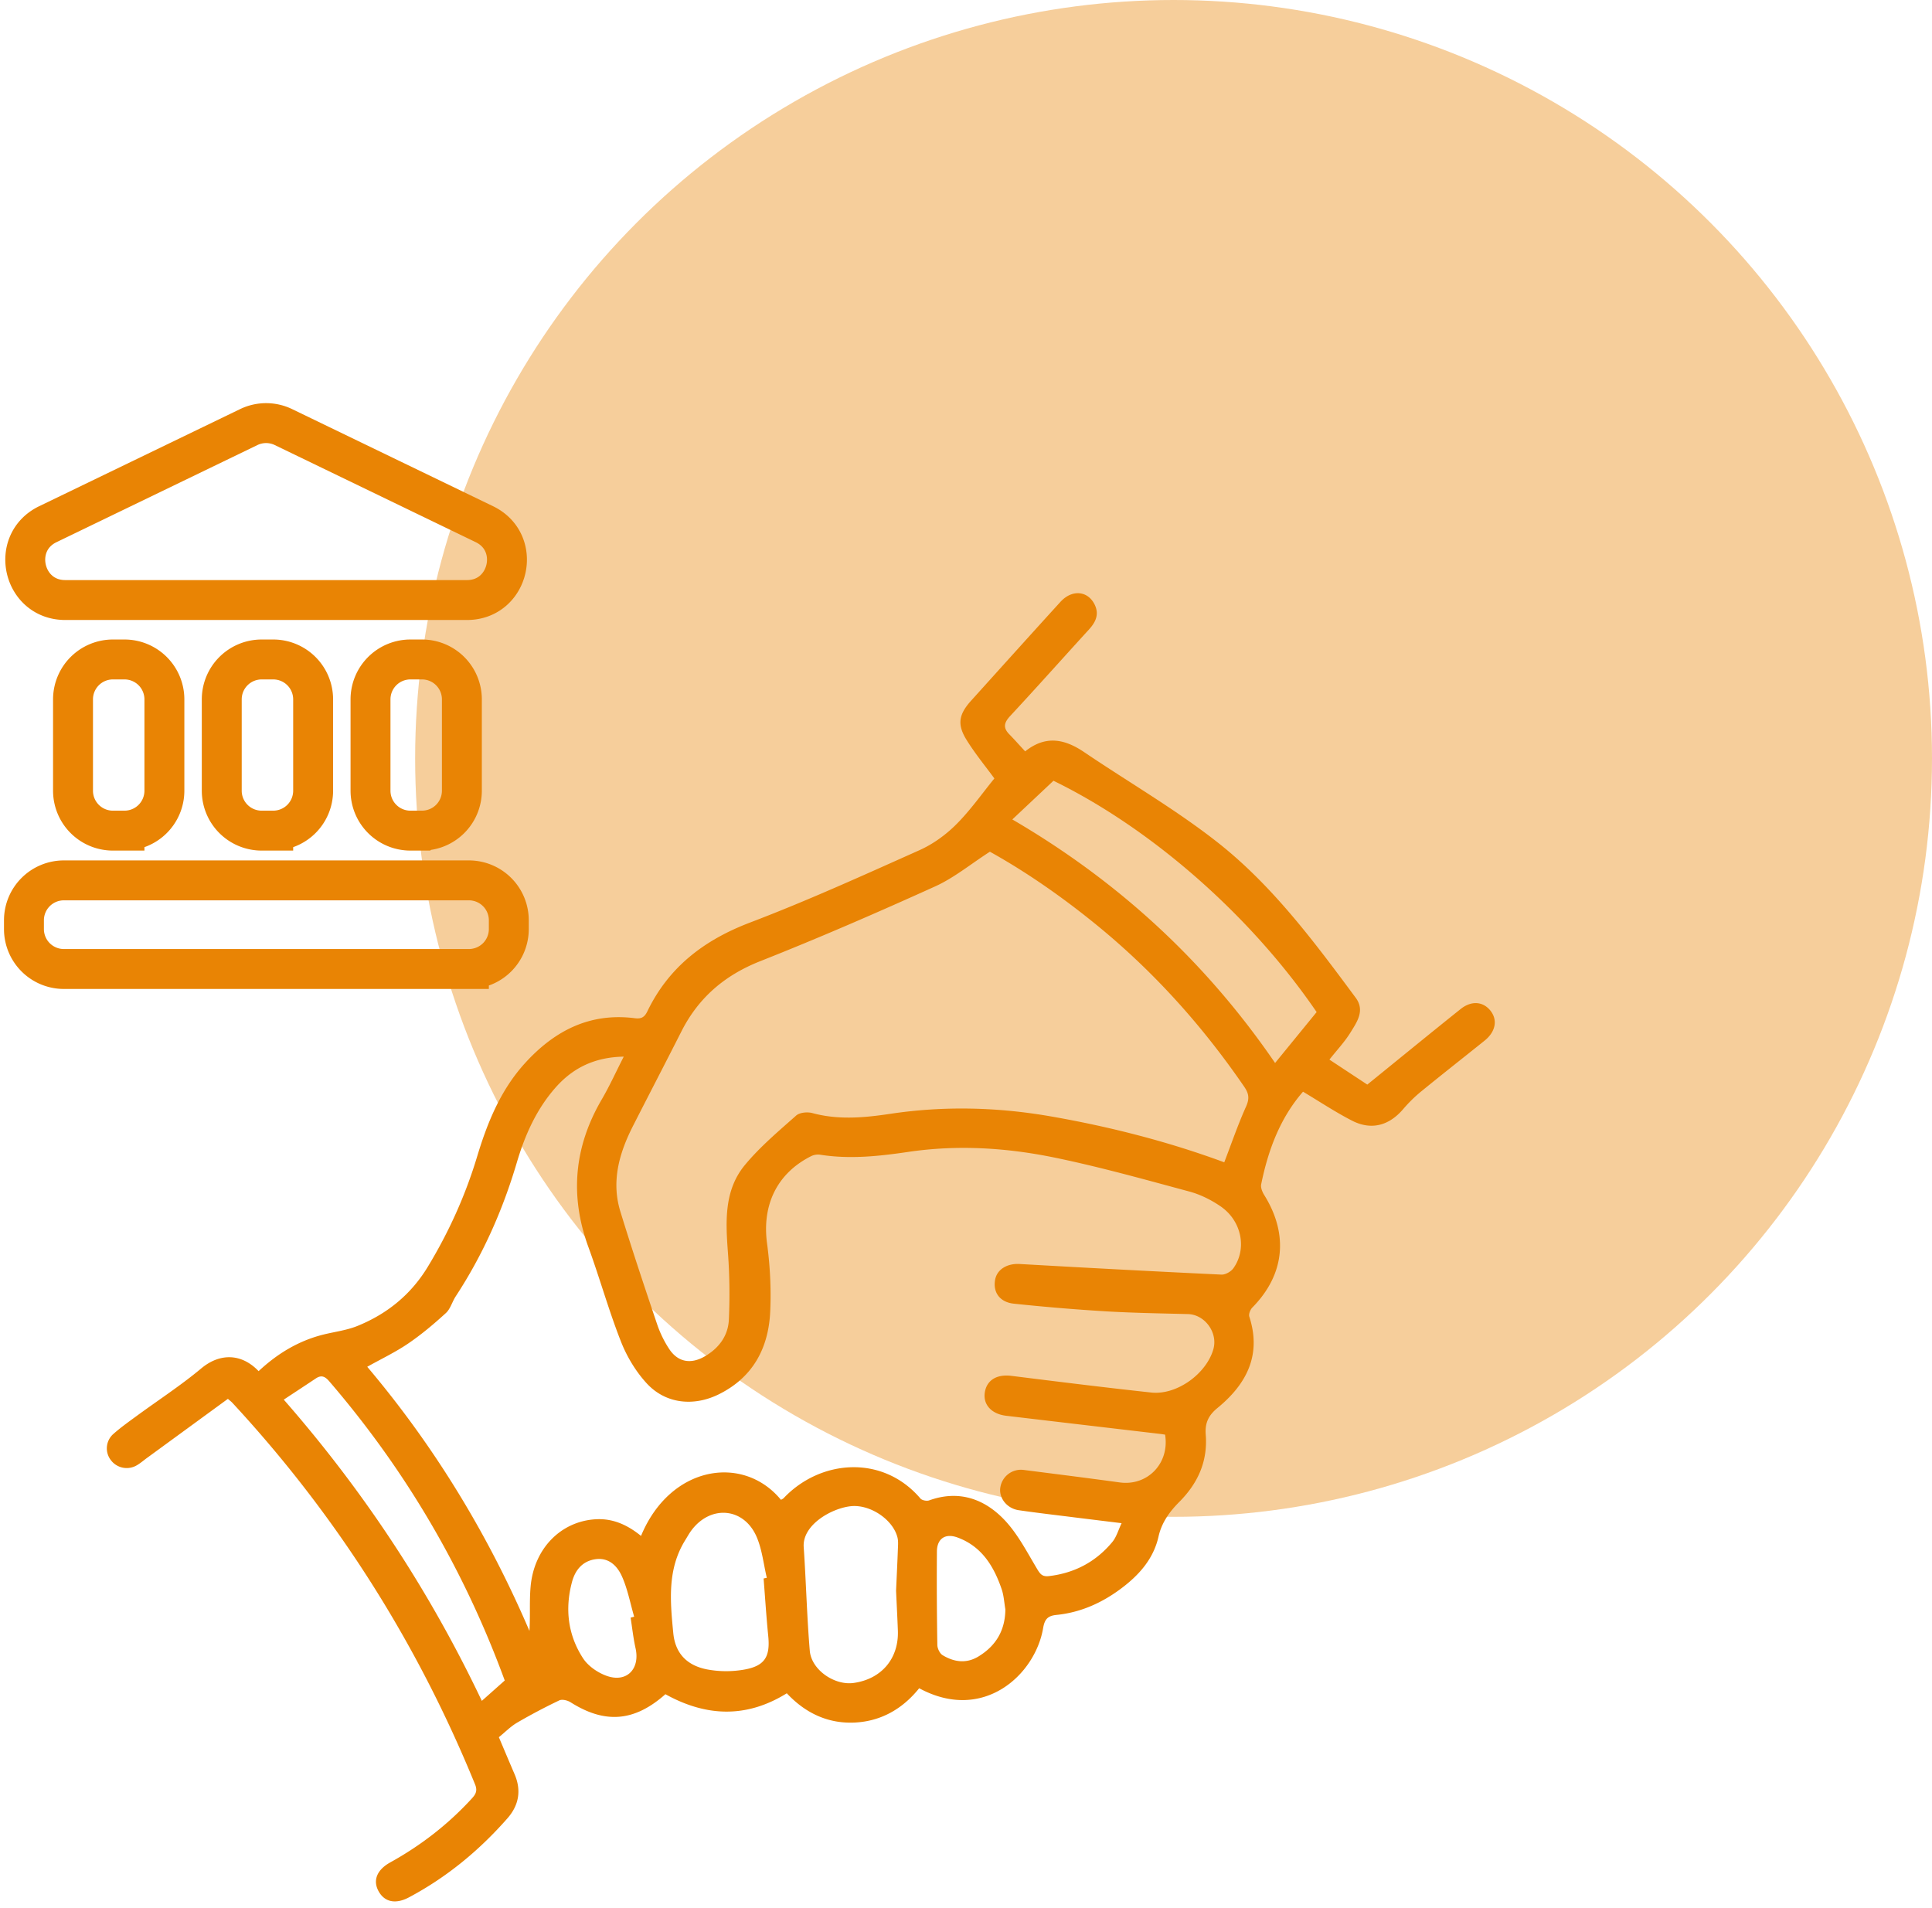 <svg width="242" height="239" viewBox="0 0 242 239" xmlns="http://www.w3.org/2000/svg"><g transform="translate(3)" fill="none" fill-rule="evenodd"><circle fill="#F6CE9B" cx="144" cy="95" r="95"/><path d="M12.592 104.046h-1.446a5 5 0 01-5-5V87.605a5 5 0 015-5h1.446a5 5 0 015 5v11.44a5 5 0 01-5 5zm18.631 0h-1.446a5 5 0 01-5-5V87.605a5 5 0 015-5h1.446a5 5 0 015 5v11.44a5 5 0 01-5 5zm18.631 0H48.41a5 5 0 01-5-5V87.605a5 5 0 015-5h1.445a5 5 0 015 5v11.44a5 5 0 01-5 5zm5.879 17.332H5a5 5 0 01-5-5v-1.101a5 5 0 015-5h50.733a5 5 0 015 5v1.1a5 5 0 01-5 5zM28.157 53.499L2.995 65.66c-4.783 2.312-3.136 9.502 2.176 9.502h50.324c5.312 0 6.959-7.19 2.176-9.502L32.509 53.499a4.996 4.996 0 00-4.352 0z" stroke="#E98404" stroke-width="5"/><path d="M75.99 202.63l.444-.12c-.486-1.671-.81-3.413-1.504-4.994-.585-1.334-1.647-2.46-3.375-2.201-1.622.242-2.52 1.389-2.91 2.86-.9 3.365-.507 6.638 1.391 9.55.63.964 1.807 1.777 2.911 2.18 2.52.926 4.246-.816 3.663-3.44-.282-1.264-.42-2.557-.62-3.835m46.942-1.035c-.148-.848-.19-1.736-.468-2.542-.98-2.866-2.493-5.344-5.515-6.46-1.537-.568-2.578.132-2.592 1.75-.03 3.903-.01 7.808.055 11.709.007.44.302 1.062.66 1.279 1.44.868 2.974 1.088 4.503.153 2.194-1.342 3.33-3.273 3.357-5.89m-30.285-3.87c.136-.03.27-.056.403-.086-.403-1.696-.582-3.487-1.25-5.072-1.567-3.722-5.749-4.117-8.182-.883-.288.383-.518.809-.772 1.217-2.283 3.662-1.9 7.653-1.51 11.67.261 2.673 1.858 4.093 4.27 4.55a13.03 13.03 0 004.564.025c2.634-.454 3.318-1.616 3.058-4.225-.24-2.394-.39-4.798-.58-7.196m16.592 1.534c.081-1.8.168-3.535.23-5.268.02-.48.058-.984-.062-1.438-.587-2.242-3.435-4.132-5.827-3.883-2.396.25-6.103 2.325-5.909 5.13.297 4.32.396 8.658.76 12.972.201 2.397 3.087 4.372 5.488 4.04 3.495-.487 5.673-3.054 5.546-6.56-.062-1.683-.152-3.37-.226-4.993M32.545 175.32c10.114 11.563 18.302 24.048 24.808 37.733l2.87-2.551c-5.08-13.852-12.392-26.327-21.978-37.475-.537-.626-.996-.825-1.698-.352-1.302.87-2.613 1.726-4.002 2.645m91.258-72.675c13.35 7.789 24.263 17.869 32.914 30.505l5.204-6.376c-8.248-12.072-20.652-22.966-32.964-28.976l-5.154 4.847m-2.81 4.042c-2.413 1.552-4.496 3.279-6.874 4.353-7.229 3.273-14.516 6.439-21.894 9.359-4.462 1.765-7.734 4.572-9.877 8.807-1.999 3.95-4.047 7.882-6.056 11.827-1.728 3.395-2.749 6.94-1.585 10.724 1.451 4.733 3.022 9.433 4.605 14.124a13.457 13.457 0 001.514 3.1c1.085 1.64 2.68 1.926 4.41.945 1.796-1.025 2.967-2.586 3.06-4.625.126-2.775.091-5.57-.112-8.338-.288-3.911-.525-7.848 2.136-11.051 1.885-2.27 4.187-4.208 6.407-6.176.436-.39 1.408-.48 2.028-.311 3.257.885 6.506.583 9.757.095 6.74-1.012 13.46-.841 20.157.329 7.444 1.3 14.738 3.178 21.68 5.743.9-2.34 1.707-4.708 2.73-6.981.442-.986.36-1.622-.22-2.47-5.162-7.532-11.187-14.272-18.248-20.071-4.364-3.583-8.98-6.804-13.619-9.383m21.945 73.017c-.21-.03-.44-.07-.67-.096-6.412-.754-12.824-1.505-19.234-2.266-1.843-.22-2.912-1.403-2.679-2.918.242-1.571 1.528-2.31 3.343-2.081 5.831.73 11.665 1.454 17.507 2.088 3.182.344 6.882-2.321 7.776-5.413.604-2.09-1.064-4.365-3.189-4.415-3.474-.088-6.948-.144-10.416-.351a258.407 258.407 0 01-11.383-.952c-1.774-.187-2.63-1.431-2.345-2.998.244-1.32 1.536-2.061 3.082-1.971 8.426.48 16.848.932 25.274 1.328.495.023 1.194-.378 1.491-.798 1.735-2.43 1.037-5.955-1.62-7.761-1.173-.802-2.52-1.475-3.889-1.844-5.615-1.514-11.225-3.088-16.915-4.26-6.016-1.234-12.135-1.614-18.27-.711-3.677.542-7.364.948-11.082.353a1.962 1.962 0 00-1.104.179c-4.292 2.146-6.179 6.135-5.536 10.919.378 2.805.525 5.674.401 8.499-.198 4.58-2.13 8.272-6.414 10.404-3.184 1.583-6.698 1.203-9.053-1.353-1.366-1.484-2.485-3.342-3.225-5.224-1.532-3.888-2.654-7.938-4.089-11.867-2.35-6.443-1.776-12.56 1.67-18.466.98-1.675 1.781-3.453 2.763-5.374-3.608.067-6.334 1.382-8.52 3.85-2.417 2.727-3.862 5.994-4.878 9.429-1.763 5.957-4.248 11.557-7.654 16.754-.442.678-.658 1.567-1.23 2.088-1.49 1.362-3.048 2.677-4.716 3.813-1.606 1.093-3.382 1.934-5.133 2.916 8.455 10 15.162 21.057 20.318 33.086.118-1.873-.016-3.708.143-5.516.413-4.794 3.78-8.214 8.158-8.47 2.184-.127 4.016.737 5.675 2.086 3.67-8.86 12.823-10.244 17.53-4.52.116-.071.251-.122.344-.22 4.6-4.857 12.422-5.465 17.127.057.198.23.785.343 1.09.233 3.68-1.324 6.868-.217 9.376 2.389 1.696 1.763 2.864 4.056 4.141 6.188.398.669.661 1.003 1.493.906 3.225-.381 5.882-1.798 7.937-4.275.513-.621.741-1.477 1.158-2.353-2.096-.258-3.909-.478-5.72-.703-2.389-.302-4.783-.574-7.165-.922-1.49-.22-2.505-1.535-2.306-2.84a2.613 2.613 0 012.921-2.205c4.011.512 8.027 1.017 12.036 1.566 3.483.476 6.27-2.397 5.681-5.988m-117.39-4.482c-3.38 2.47-6.76 4.938-10.14 7.406-.429.314-.833.669-1.29.929a2.485 2.485 0 01-3.238-.666 2.406 2.406 0 01.32-3.27c.901-.798 1.887-1.5 2.86-2.213 2.723-1.998 5.568-3.843 8.155-6.003 2.272-1.896 4.995-1.94 7.18.348 2.317-2.168 4.96-3.786 8.065-4.57 1.451-.364 2.974-.543 4.345-1.104 3.707-1.513 6.68-3.925 8.792-7.416 2.636-4.353 4.705-8.932 6.172-13.804 1.274-4.222 2.924-8.285 5.933-11.62 3.691-4.088 8.142-6.426 13.821-5.694.8.102 1.207-.12 1.562-.857 2.68-5.554 7.112-8.937 12.858-11.124 7.19-2.738 14.21-5.927 21.236-9.071 1.681-.752 3.28-1.911 4.586-3.215 1.777-1.77 3.235-3.86 4.79-5.768-1.083-1.482-2.394-3.074-3.472-4.808-1.223-1.963-.995-3.215.578-4.957 3.717-4.12 7.43-8.248 11.168-12.352 1.447-1.588 3.432-1.406 4.287.34.602 1.234.12 2.207-.726 3.133-3.29 3.6-6.529 7.243-9.849 10.813-.769.83-.93 1.47-.119 2.296.665.679 1.294 1.393 1.99 2.142 2.585-2.064 4.974-1.54 7.398.102 5.587 3.784 11.473 7.177 16.756 11.339 6.852 5.406 12.073 12.437 17.25 19.425 1.191 1.608.145 3.053-.673 4.376-.705 1.14-1.647 2.136-2.622 3.369 1.721 1.136 3.387 2.235 4.746 3.13 4.053-3.285 7.852-6.398 11.69-9.465 1.348-1.076 2.795-.952 3.717.182.946 1.166.681 2.648-.708 3.77-2.633 2.118-5.292 4.199-7.907 6.336a17.71 17.71 0 00-2.272 2.219c-1.776 2.097-4.01 2.723-6.448 1.467-2.088-1.073-4.055-2.384-6.124-3.62-2.873 3.298-4.37 7.318-5.242 11.609-.08.4.137.939.372 1.317 3.094 4.957 2.568 9.997-1.466 14.098-.265.266-.495.838-.39 1.156 1.567 4.847-.382 8.488-4.006 11.454-1.147.942-1.564 1.92-1.453 3.328.257 3.339-.963 6.067-3.33 8.442-1.17 1.174-2.186 2.55-2.58 4.306-.643 2.88-2.532 4.939-4.838 6.635-2.37 1.742-4.998 2.899-7.946 3.196-1.074.107-1.484.515-1.675 1.657-.984 5.815-7.474 11.885-15.524 7.527-2.064 2.572-4.78 4.153-8.122 4.3-3.358.148-6.18-1.23-8.46-3.668-5.109 3.169-10.17 2.91-15.205.115-3.889 3.452-7.566 3.738-11.88 1.01-.382-.241-1.052-.407-1.412-.236a72.396 72.396 0 00-5.292 2.796c-.804.472-1.48 1.17-2.278 1.816.62 1.463 1.288 3.053 1.97 4.639.875 2.032.53 3.897-.892 5.517-3.532 4.026-7.605 7.389-12.349 9.909-1.638.869-3.009.602-3.767-.721-.783-1.362-.27-2.72 1.438-3.664 3.832-2.12 7.246-4.763 10.208-7.995.482-.525.74-.963.415-1.763-7.255-17.777-17.362-33.734-30.414-47.82-.129-.138-.283-.25-.55-.485" fill="#E98404"/></g></svg>
